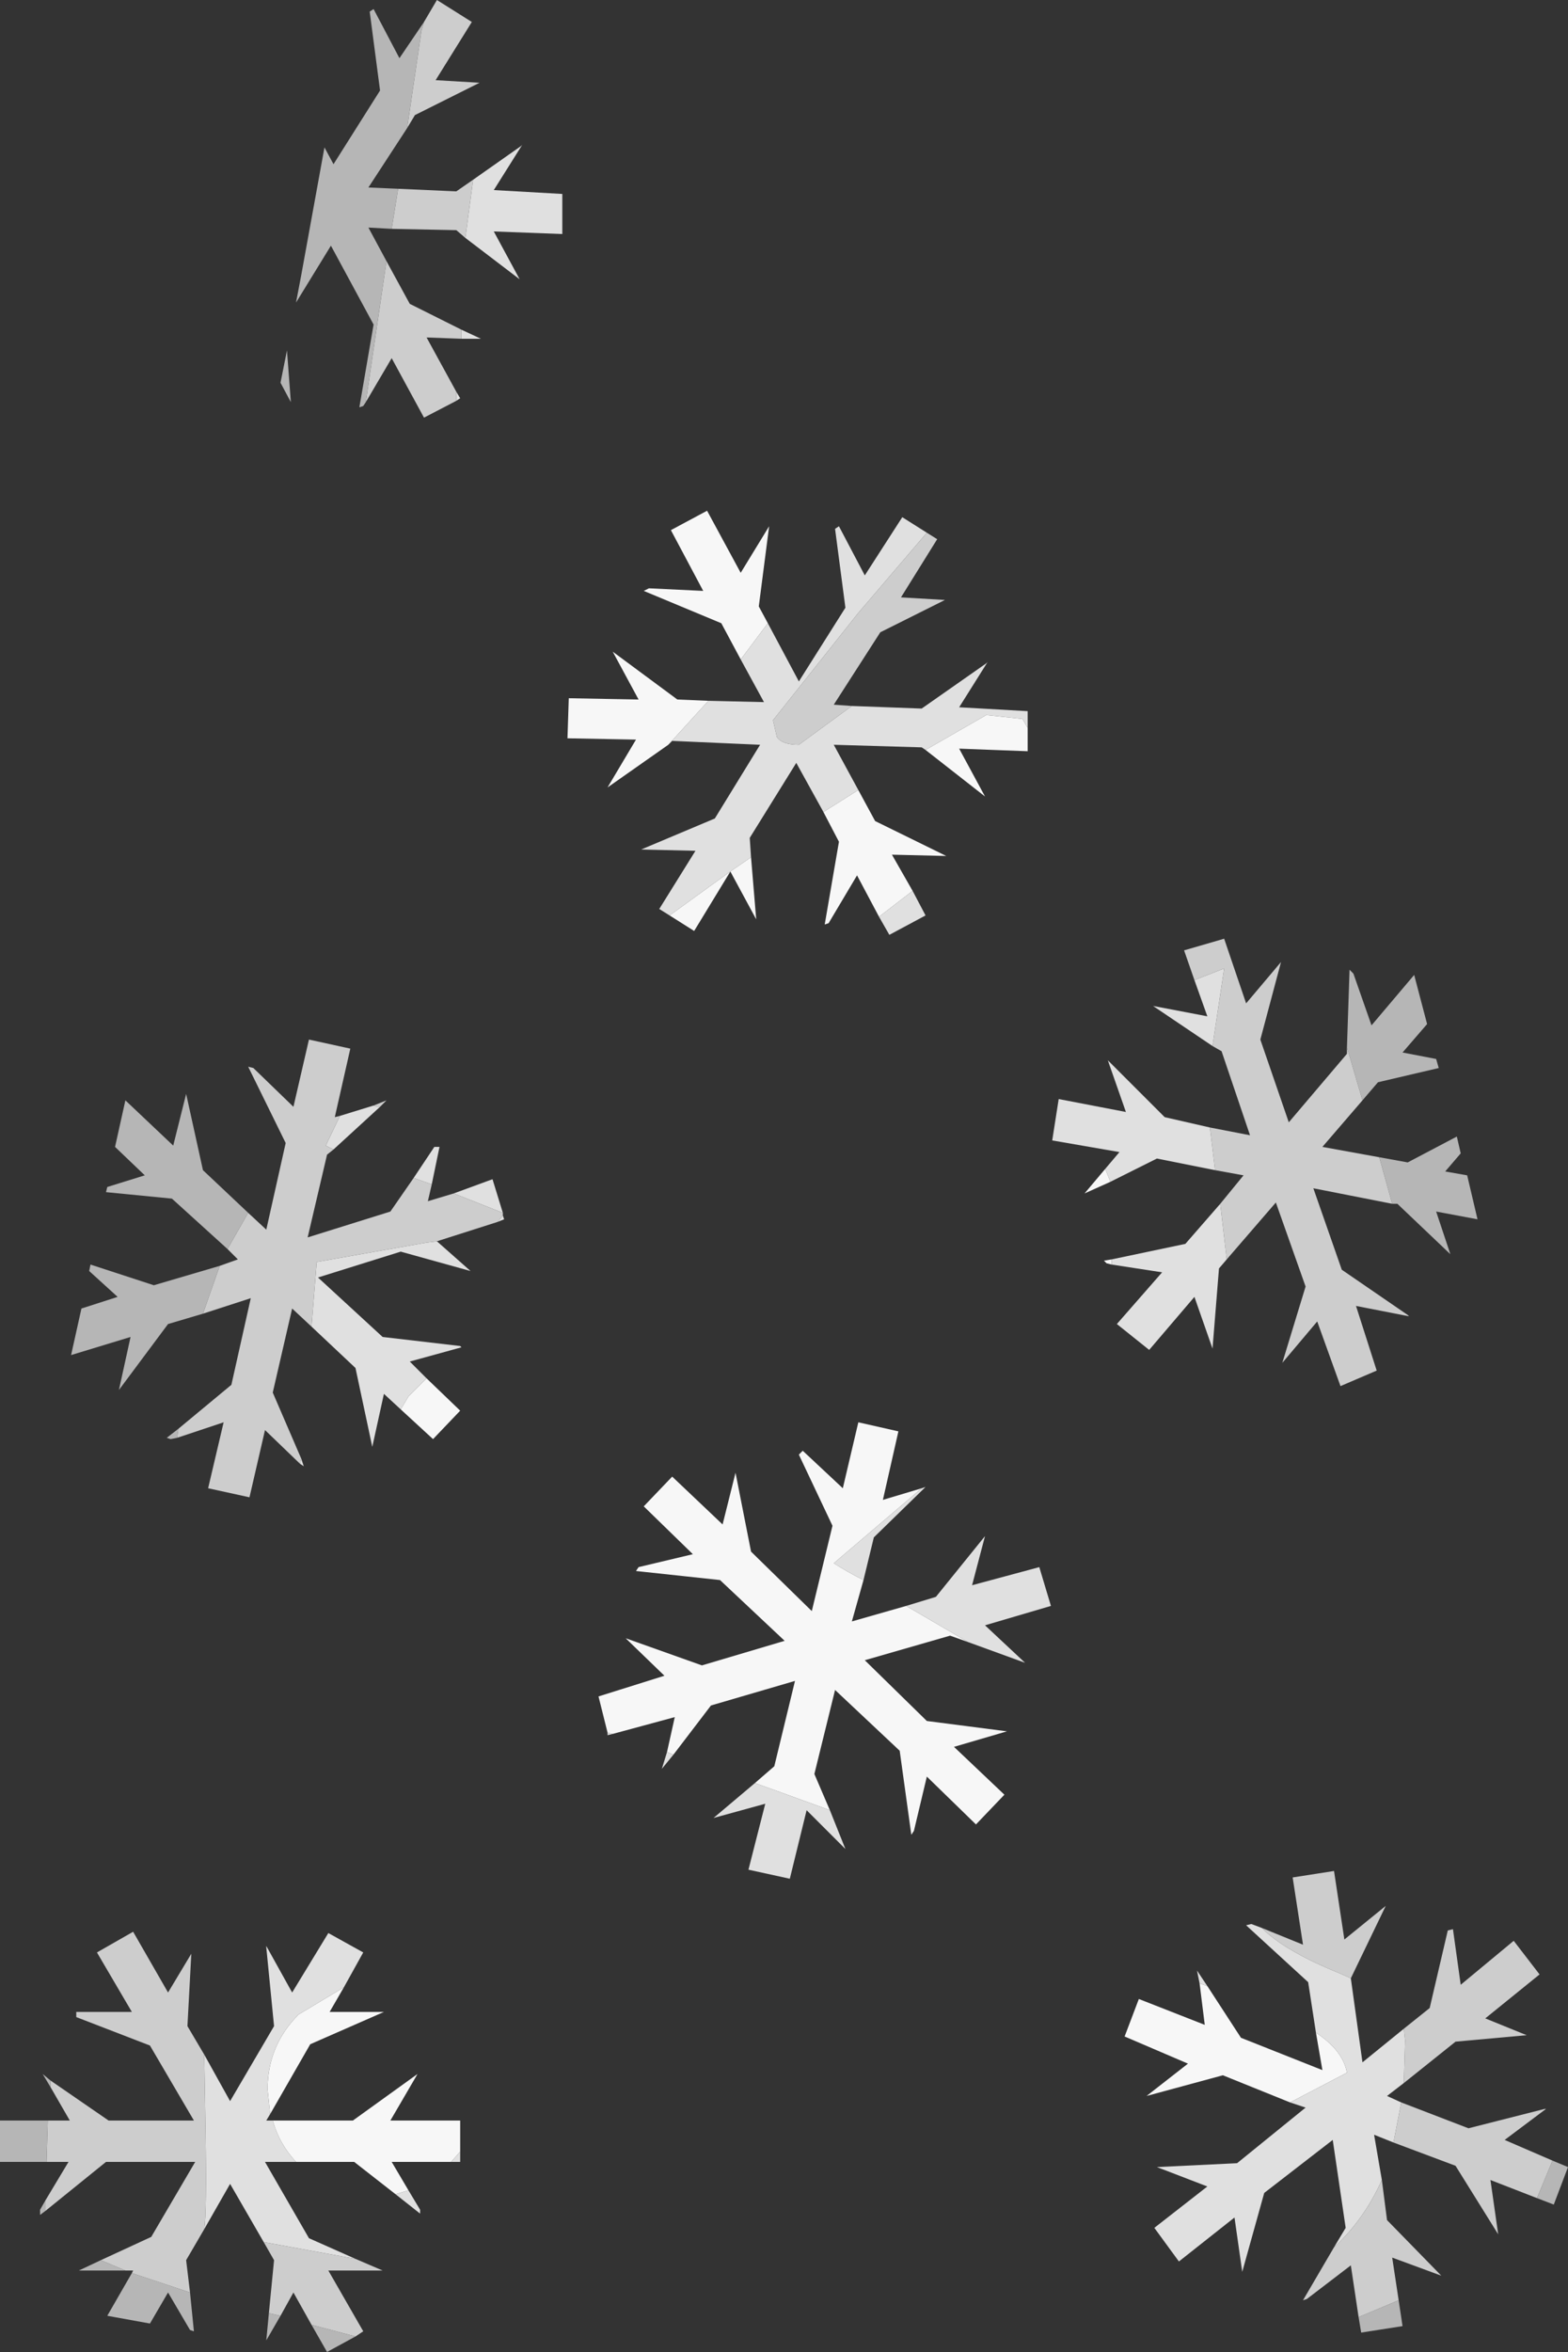<?xml version="1.0" encoding="UTF-8" standalone="no"?>
<svg xmlns:ffdec="https://www.free-decompiler.com/flash" xmlns:xlink="http://www.w3.org/1999/xlink" ffdec:objectType="shape" height="90.95px" width="60.65px" xmlns="http://www.w3.org/2000/svg">
  <rect width="100%" height="100%" fill="#333333" stroke="none"/>
  <g transform="matrix(1.0, 0.0, 0.0, 1.0, 27.6, 104.2)">
    <path d="M30.9 -58.4 L30.9 -58.45 30.9 -58.4" fill="#5b5b5b" fill-rule="evenodd" stroke="none"/>
    <path d="M24.5 -63.7 L24.6 -66.7 24.75 -66.55 25.45 -64.55 27.1 -66.5 27.6 -64.6 26.65 -63.5 27.95 -63.25 28.05 -62.9 25.7 -62.35 25.1 -61.65 24.5 -63.7 M25.75 -59.45 L26.85 -59.25 28.75 -60.25 28.9 -59.6 28.3 -58.9 29.15 -58.75 29.55 -57.05 27.95 -57.35 28.5 -55.7 26.45 -57.65 26.25 -57.65 25.75 -59.45 M32.45 -20.65 L33.05 -20.4 32.5 -18.95 31.85 -19.2 32.45 -20.65 M26.5 -15.25 L26.65 -14.25 25.05 -14.0 24.95 -14.6 25.55 -14.85 26.5 -15.25 M-11.2 -103.35 L-11.3 -103.0 -11.85 -99.25 -13.35 -96.95 -12.2 -96.9 -12.45 -95.35 -13.35 -95.4 -12.65 -94.1 -13.45 -88.65 -13.55 -88.5 -13.7 -88.45 -13.15 -91.65 -14.8 -94.7 -16.15 -92.5 -15.95 -93.55 -15.05 -98.5 -14.7 -97.85 -12.9 -100.7 -13.3 -103.75 -13.15 -103.85 -12.15 -101.95 -11.2 -103.35 M-16.75 -89.4 L-16.5 -90.65 -16.35 -88.65 -16.75 -89.4 M-18.8 -55.9 L-20.95 -57.85 -23.5 -58.1 -23.45 -58.3 -22.0 -58.75 -23.15 -59.85 -22.75 -61.65 -20.9 -59.9 -20.4 -61.9 -19.75 -58.95 -18.0 -57.3 -18.8 -55.9 M-20.75 -48.6 L-21.0 -48.55 -21.15 -48.6 -20.7 -48.95 -20.75 -48.6 M-19.75 -53.4 L-21.1 -53.0 -23.0 -50.45 -22.55 -52.5 -24.85 -51.8 -24.45 -53.6 -23.05 -54.05 -24.15 -55.05 -24.1 -55.3 -21.65 -54.5 -19.1 -55.25 -19.75 -53.4 M-13.85 -13.85 L-14.95 -13.25 -15.55 -14.3 -13.85 -13.85 M-16.75 -14.65 L-17.3 -13.7 -17.2 -14.75 -16.75 -14.65 M-20.25 -15.55 L-20.1 -14.05 -20.25 -14.1 -21.1 -15.55 -21.8 -14.35 -23.45 -14.65 -22.5 -16.3 -20.25 -15.55 M-22.75 -16.4 L-24.55 -16.4 -23.7 -16.8 -22.75 -16.4 M-25.85 -18.7 L-26.05 -18.55 -26.05 -18.75 -25.85 -19.1 -25.85 -18.7 M-25.8 -20.6 L-27.6 -20.6 -27.6 -22.2 -25.75 -22.2 -25.8 -20.6 M-25.65 -23.5 L-25.95 -24.0 -25.65 -23.75 -25.65 -23.5" fill="#b6b6b6" fill-rule="evenodd" stroke="none"/>
    <path d="M5.35 -76.9 L3.3 -75.4 Q2.65 -75.4 2.45 -75.7 L2.3 -76.35 5.6 -80.5 8.25 -83.6 8.65 -83.35 7.25 -81.1 8.95 -81.0 6.45 -79.75 4.65 -76.95 5.35 -76.9 M18.6 -66.3 L18.2 -67.45 19.75 -67.9 20.6 -65.4 21.95 -67.0 21.15 -64.0 22.25 -60.8 24.5 -63.45 24.5 -63.7 25.1 -61.65 23.55 -59.85 25.75 -59.45 26.25 -57.65 23.2 -58.25 24.3 -55.1 26.85 -53.35 26.9 -53.3 24.85 -53.7 25.65 -51.2 24.25 -50.6 23.35 -53.1 22.0 -51.5 22.9 -54.45 21.75 -57.7 19.85 -55.5 19.6 -57.65 20.5 -58.75 19.4 -58.95 19.2 -60.6 20.75 -60.3 19.65 -63.55 19.3 -63.75 19.75 -66.75 18.6 -66.3 M21.2 -29.65 L22.8 -29.0 22.4 -31.6 24.0 -31.85 24.4 -29.2 26.0 -30.5 24.65 -27.7 24.2 -27.9 Q22.1 -28.75 21.2 -29.65 M26.7 -25.75 L27.7 -26.55 28.4 -29.55 28.6 -29.6 28.9 -27.45 30.95 -29.15 31.95 -27.85 29.85 -26.15 31.45 -25.5 28.7 -25.25 26.7 -23.65 26.75 -25.3 26.7 -25.75 M26.6 -22.9 L29.2 -21.9 32.15 -22.65 32.2 -22.65 30.6 -21.45 32.45 -20.65 31.85 -19.2 30.05 -19.9 30.35 -17.8 28.7 -20.45 26.3 -21.35 26.6 -22.9 M25.85 -19.9 L26.05 -18.35 28.15 -16.2 26.25 -16.9 26.5 -15.25 25.55 -14.85 24.95 -14.6 24.65 -16.6 22.95 -15.3 22.8 -15.25 24.0 -17.3 Q25.15 -18.35 25.85 -19.9 M-11.85 -99.25 L-11.3 -103.0 -11.2 -103.35 -10.7 -104.2 -9.35 -103.35 -10.75 -101.1 -9.05 -101.0 -11.55 -99.75 -11.85 -99.25 M-13.45 -88.65 L-12.65 -94.1 -11.75 -92.45 -9.75 -91.45 -9.75 -91.1 -11.1 -91.15 -9.95 -89.05 -9.95 -88.7 -11.2 -88.05 -12.45 -90.35 -13.45 -88.65 M-12.45 -95.35 L-12.2 -96.9 -9.95 -96.8 -9.3 -97.25 -9.6 -95.0 -9.95 -95.3 -12.45 -95.35 M-18.0 -57.3 L-17.3 -56.65 -16.55 -60.0 -18.0 -62.95 -17.8 -62.9 -16.25 -61.4 -15.65 -64.0 -14.05 -63.65 -14.65 -61.0 -14.45 -61.05 -15.0 -59.9 -14.7 -59.75 -14.95 -59.55 -15.7 -56.35 -12.5 -57.35 -11.6 -58.65 -10.9 -58.4 -11.05 -57.75 -10.05 -58.05 -8.15 -57.3 -8.15 -57.2 -8.35 -56.95 -10.7 -56.2 -11.1 -56.15 -15.35 -55.4 -15.55 -52.9 -16.3 -53.6 -17.05 -50.35 -15.95 -47.8 -16.0 -47.6 -17.35 -48.9 -17.95 -46.3 -19.55 -46.65 -18.95 -49.2 -20.75 -48.6 -20.7 -48.95 -18.65 -50.65 -17.9 -54.0 -19.75 -53.4 -19.1 -55.25 -18.4 -55.5 -18.8 -55.9 -18.0 -57.3 M-13.15 -61.45 L-12.65 -61.65 -12.9 -61.4 -13.0 -61.4 -13.15 -61.45 M-13.85 -16.85 L-12.8 -16.4 -14.9 -16.4 -13.55 -14.05 -13.85 -13.85 -15.55 -14.3 -16.25 -15.55 -16.75 -14.65 -17.2 -14.75 -17.0 -16.8 -17.4 -17.5 -13.85 -16.85 M-19.7 -18.0 L-20.4 -16.8 -20.25 -15.55 -22.5 -16.3 -22.45 -16.4 -22.75 -16.4 -23.7 -16.8 -21.75 -17.7 -20.05 -20.6 -23.5 -20.6 -25.85 -18.7 -25.85 -19.1 -24.95 -20.6 -25.8 -20.6 -25.75 -22.2 -24.9 -22.2 -25.65 -23.5 -25.65 -23.75 -23.4 -22.2 -20.1 -22.2 -21.8 -25.1 -24.65 -26.2 -24.65 -26.4 -22.5 -26.4 -23.85 -28.7 -22.45 -29.5 -21.1 -27.15 -20.2 -28.65 -20.35 -25.85 -19.7 -24.75 -19.65 -21.75 Q-19.6 -18.65 -19.7 -18.0" fill="#cdcdcd" fill-rule="evenodd" stroke="none"/>
    <path d="M8.25 -83.6 L5.6 -80.5 2.3 -76.35 2.45 -75.7 Q2.65 -75.4 3.3 -75.4 L5.35 -76.9 8.05 -76.8 10.55 -78.55 10.6 -78.6 9.5 -76.85 12.15 -76.7 12.15 -76.05 11.95 -76.4 10.55 -76.55 8.2 -75.2 8.05 -75.3 4.65 -75.4 5.6 -73.65 4.25 -72.8 3.2 -74.7 1.4 -71.8 1.45 -71.05 0.65 -70.5 -1.7 -68.8 -2.1 -69.05 -0.7 -71.3 -2.8 -71.35 0.05 -72.55 1.8 -75.4 -1.6 -75.55 -1.75 -75.4 -0.2 -77.1 1.95 -77.05 1.05 -78.7 2.1 -80.1 3.3 -77.85 5.1 -80.7 4.7 -83.75 4.85 -83.85 5.85 -81.95 7.3 -84.2 8.25 -83.6 M19.3 -63.75 L17.0 -65.3 19.1 -64.9 18.6 -66.3 19.75 -66.75 19.3 -63.75 M19.85 -55.5 L19.55 -55.15 19.3 -52.05 18.6 -54.05 16.85 -52.0 15.6 -53.0 17.35 -55.0 15.4 -55.3 15.4 -55.5 18.25 -56.1 19.6 -57.65 19.85 -55.5 M19.4 -58.95 L17.15 -59.4 15.35 -58.5 15.15 -59.0 15.7 -59.65 13.1 -60.1 13.35 -61.7 15.95 -61.2 15.25 -63.2 17.45 -61.0 19.2 -60.6 19.4 -58.95 M7.7 -69.75 L8.2 -68.8 6.8 -68.05 6.4 -68.75 7.7 -69.75 M24.65 -27.7 L25.1 -24.45 26.7 -25.75 26.75 -25.3 26.7 -23.65 26.05 -23.15 26.6 -22.9 26.3 -21.35 25.55 -21.65 25.85 -19.9 Q25.15 -18.35 24.0 -17.3 L24.45 -18.05 23.95 -21.45 21.3 -19.4 20.45 -16.35 20.15 -18.45 18.0 -16.75 17.05 -18.05 19.1 -19.65 17.15 -20.4 20.25 -20.55 22.9 -22.7 22.3 -22.9 24.5 -24.05 Q24.35 -24.9 23.3 -25.6 L23.0 -27.55 20.6 -29.75 20.8 -29.8 21.2 -29.65 Q22.1 -28.75 24.2 -27.9 L24.65 -27.7 M18.8 -27.5 L18.7 -28.0 19.1 -27.4 18.8 -27.5 M7.45 -42.1 L8.6 -42.45 10.5 -44.8 10.0 -42.9 12.6 -43.6 13.05 -42.1 10.5 -41.35 12.05 -39.9 9.85 -40.7 7.45 -42.1 M4.5 -34.2 L5.1 -32.7 3.6 -34.2 2.95 -31.55 1.35 -31.9 2.0 -34.45 0.0 -33.9 1.6 -35.25 2.85 -34.8 4.5 -34.2 M-1.55 -36.35 L-2.0 -35.8 -1.8 -36.45 -1.55 -36.35 M-3.9 -37.15 L-4.1 -37.1 -4.1 -37.2 -3.9 -37.15 M8.05 -46.65 L8.2 -46.7 6.2 -44.75 5.8 -43.1 Q5.2 -43.4 4.65 -43.75 L8.05 -46.65 M-9.3 -97.25 L-7.45 -98.55 -7.4 -98.6 -8.5 -96.85 -5.85 -96.7 -5.85 -95.15 -8.5 -95.25 -7.5 -93.4 -9.6 -95.0 -9.3 -97.25 M-9.75 -91.45 L-9.0 -91.1 -9.75 -91.1 -9.75 -91.45 M-9.95 -89.05 L-9.8 -88.8 -9.95 -88.7 -9.95 -89.05 M-14.45 -61.05 L-13.15 -61.45 -13.0 -61.4 -12.9 -61.4 -14.7 -59.75 -15.0 -59.9 -14.45 -61.05 M-11.6 -58.65 L-10.8 -59.85 -10.6 -59.85 -10.9 -58.4 -11.6 -58.65 M-10.05 -58.05 L-8.55 -58.6 -8.15 -57.3 -10.05 -58.05 M-8.15 -57.2 L-8.1 -57.05 -8.35 -56.95 -8.15 -57.2 M-10.7 -56.2 L-9.4 -55.05 -12.1 -55.8 -15.3 -54.8 -12.8 -52.5 -9.8 -52.15 -9.75 -52.1 -11.75 -51.55 -11.1 -50.9 -11.8 -50.2 -12.1 -49.7 -12.75 -50.3 -13.2 -48.25 -13.85 -51.3 -15.55 -52.9 -15.35 -55.4 -11.1 -56.15 -10.7 -56.2 M-15.95 -47.8 L-15.85 -47.5 -16.0 -47.6 -15.95 -47.8 M-19.7 -24.75 L-18.7 -22.95 -17.0 -25.85 -17.3 -28.9 -17.3 -28.95 -16.3 -27.15 -14.9 -29.45 -13.55 -28.7 -14.3 -27.35 -16.05 -26.3 Q-17.25 -25.1 -17.25 -23.4 L-17.15 -22.45 -17.3 -22.2 -17.05 -22.2 Q-16.8 -21.3 -16.15 -20.6 L-17.35 -20.6 -15.65 -17.65 -13.85 -16.85 -17.4 -17.5 -18.7 -19.75 -19.7 -18.0 Q-19.6 -18.65 -19.65 -21.75 L-19.7 -24.75 M-9.8 -21.0 L-9.8 -20.6 -10.15 -20.6 -9.8 -21.0 M-11.8 -19.5 L-11.35 -18.75 -11.35 -18.6 -12.3 -19.35 -11.8 -19.5" fill="#e0e0e0" fill-rule="evenodd" stroke="none"/>
    <path d="M2.1 -80.1 L1.05 -78.7 0.3 -80.1 -2.7 -81.35 -2.5 -81.45 -0.4 -81.35 -1.65 -83.7 -0.25 -84.45 1.05 -82.05 2.15 -83.85 1.75 -80.75 2.1 -80.1 M-0.2 -77.1 L-1.75 -75.4 -4.1 -73.75 -3.0 -75.6 -5.65 -75.65 -5.6 -77.2 -2.9 -77.15 -3.9 -79.0 -1.4 -77.15 -0.2 -77.1 M-1.7 -68.8 L0.65 -70.5 1.45 -71.05 1.65 -68.65 0.65 -70.5 -0.75 -68.2 -1.7 -68.8 M4.25 -72.8 L5.6 -73.65 6.25 -72.45 9.0 -71.1 6.9 -71.15 7.7 -69.75 6.4 -68.75 5.55 -70.35 4.45 -68.5 4.3 -68.45 4.85 -71.65 4.25 -72.8 M8.2 -75.2 L10.55 -76.55 11.95 -76.4 12.15 -76.05 12.15 -75.15 9.5 -75.25 10.5 -73.4 8.2 -75.2 M15.4 -55.3 L15.2 -55.35 15.1 -55.45 15.4 -55.5 15.4 -55.3 M15.35 -58.5 L14.35 -58.05 15.15 -59.0 15.35 -58.5 M22.3 -22.9 L19.7 -23.95 16.75 -23.15 18.35 -24.4 15.9 -25.45 16.45 -26.9 19.0 -25.9 18.8 -27.5 19.1 -27.4 20.4 -25.4 23.55 -24.15 23.3 -25.6 Q24.35 -24.9 24.5 -24.05 L22.3 -22.9 M9.85 -40.7 L9.15 -40.95 5.85 -40.0 8.25 -37.65 11.35 -37.25 9.3 -36.65 11.25 -34.8 10.15 -33.65 8.25 -35.5 7.75 -33.4 7.65 -33.25 7.2 -36.5 4.7 -38.85 3.9 -35.6 4.5 -34.2 2.85 -34.8 1.6 -35.25 2.35 -35.9 3.15 -39.2 -0.1 -38.25 -1.55 -36.35 -1.8 -36.45 -1.5 -37.8 -3.9 -37.15 -4.1 -37.2 -4.45 -38.6 -1.9 -39.4 -3.4 -40.85 -0.45 -39.8 2.75 -40.75 0.25 -43.1 -3.0 -43.45 -2.9 -43.6 -0.8 -44.1 -2.7 -45.95 -1.6 -47.1 0.35 -45.25 0.85 -47.25 1.45 -44.2 3.8 -41.9 4.6 -45.2 3.3 -47.95 3.45 -48.1 5.0 -46.65 5.6 -49.2 7.15 -48.85 6.55 -46.2 8.05 -46.65 4.65 -43.75 Q5.2 -43.4 5.8 -43.1 L5.35 -41.5 7.45 -42.1 9.85 -40.7 M-11.1 -50.9 L-9.8 -49.65 -10.85 -48.55 -12.1 -49.7 -11.8 -50.2 -11.1 -50.9 M-14.3 -27.35 L-14.85 -26.4 -12.75 -26.4 -15.6 -25.15 -17.15 -22.45 -17.25 -23.4 Q-17.25 -25.1 -16.05 -26.3 L-14.3 -27.35 M-17.05 -22.2 L-13.95 -22.2 -11.45 -24.0 -12.5 -22.2 -9.8 -22.2 -9.8 -21.0 -10.15 -20.6 -12.45 -20.6 -11.8 -19.5 -12.3 -19.35 -13.9 -20.6 -16.15 -20.6 Q-16.8 -21.3 -17.05 -22.2" fill="#f7f7f7" fill-rule="evenodd" stroke="none"/>
  </g>
</svg>

